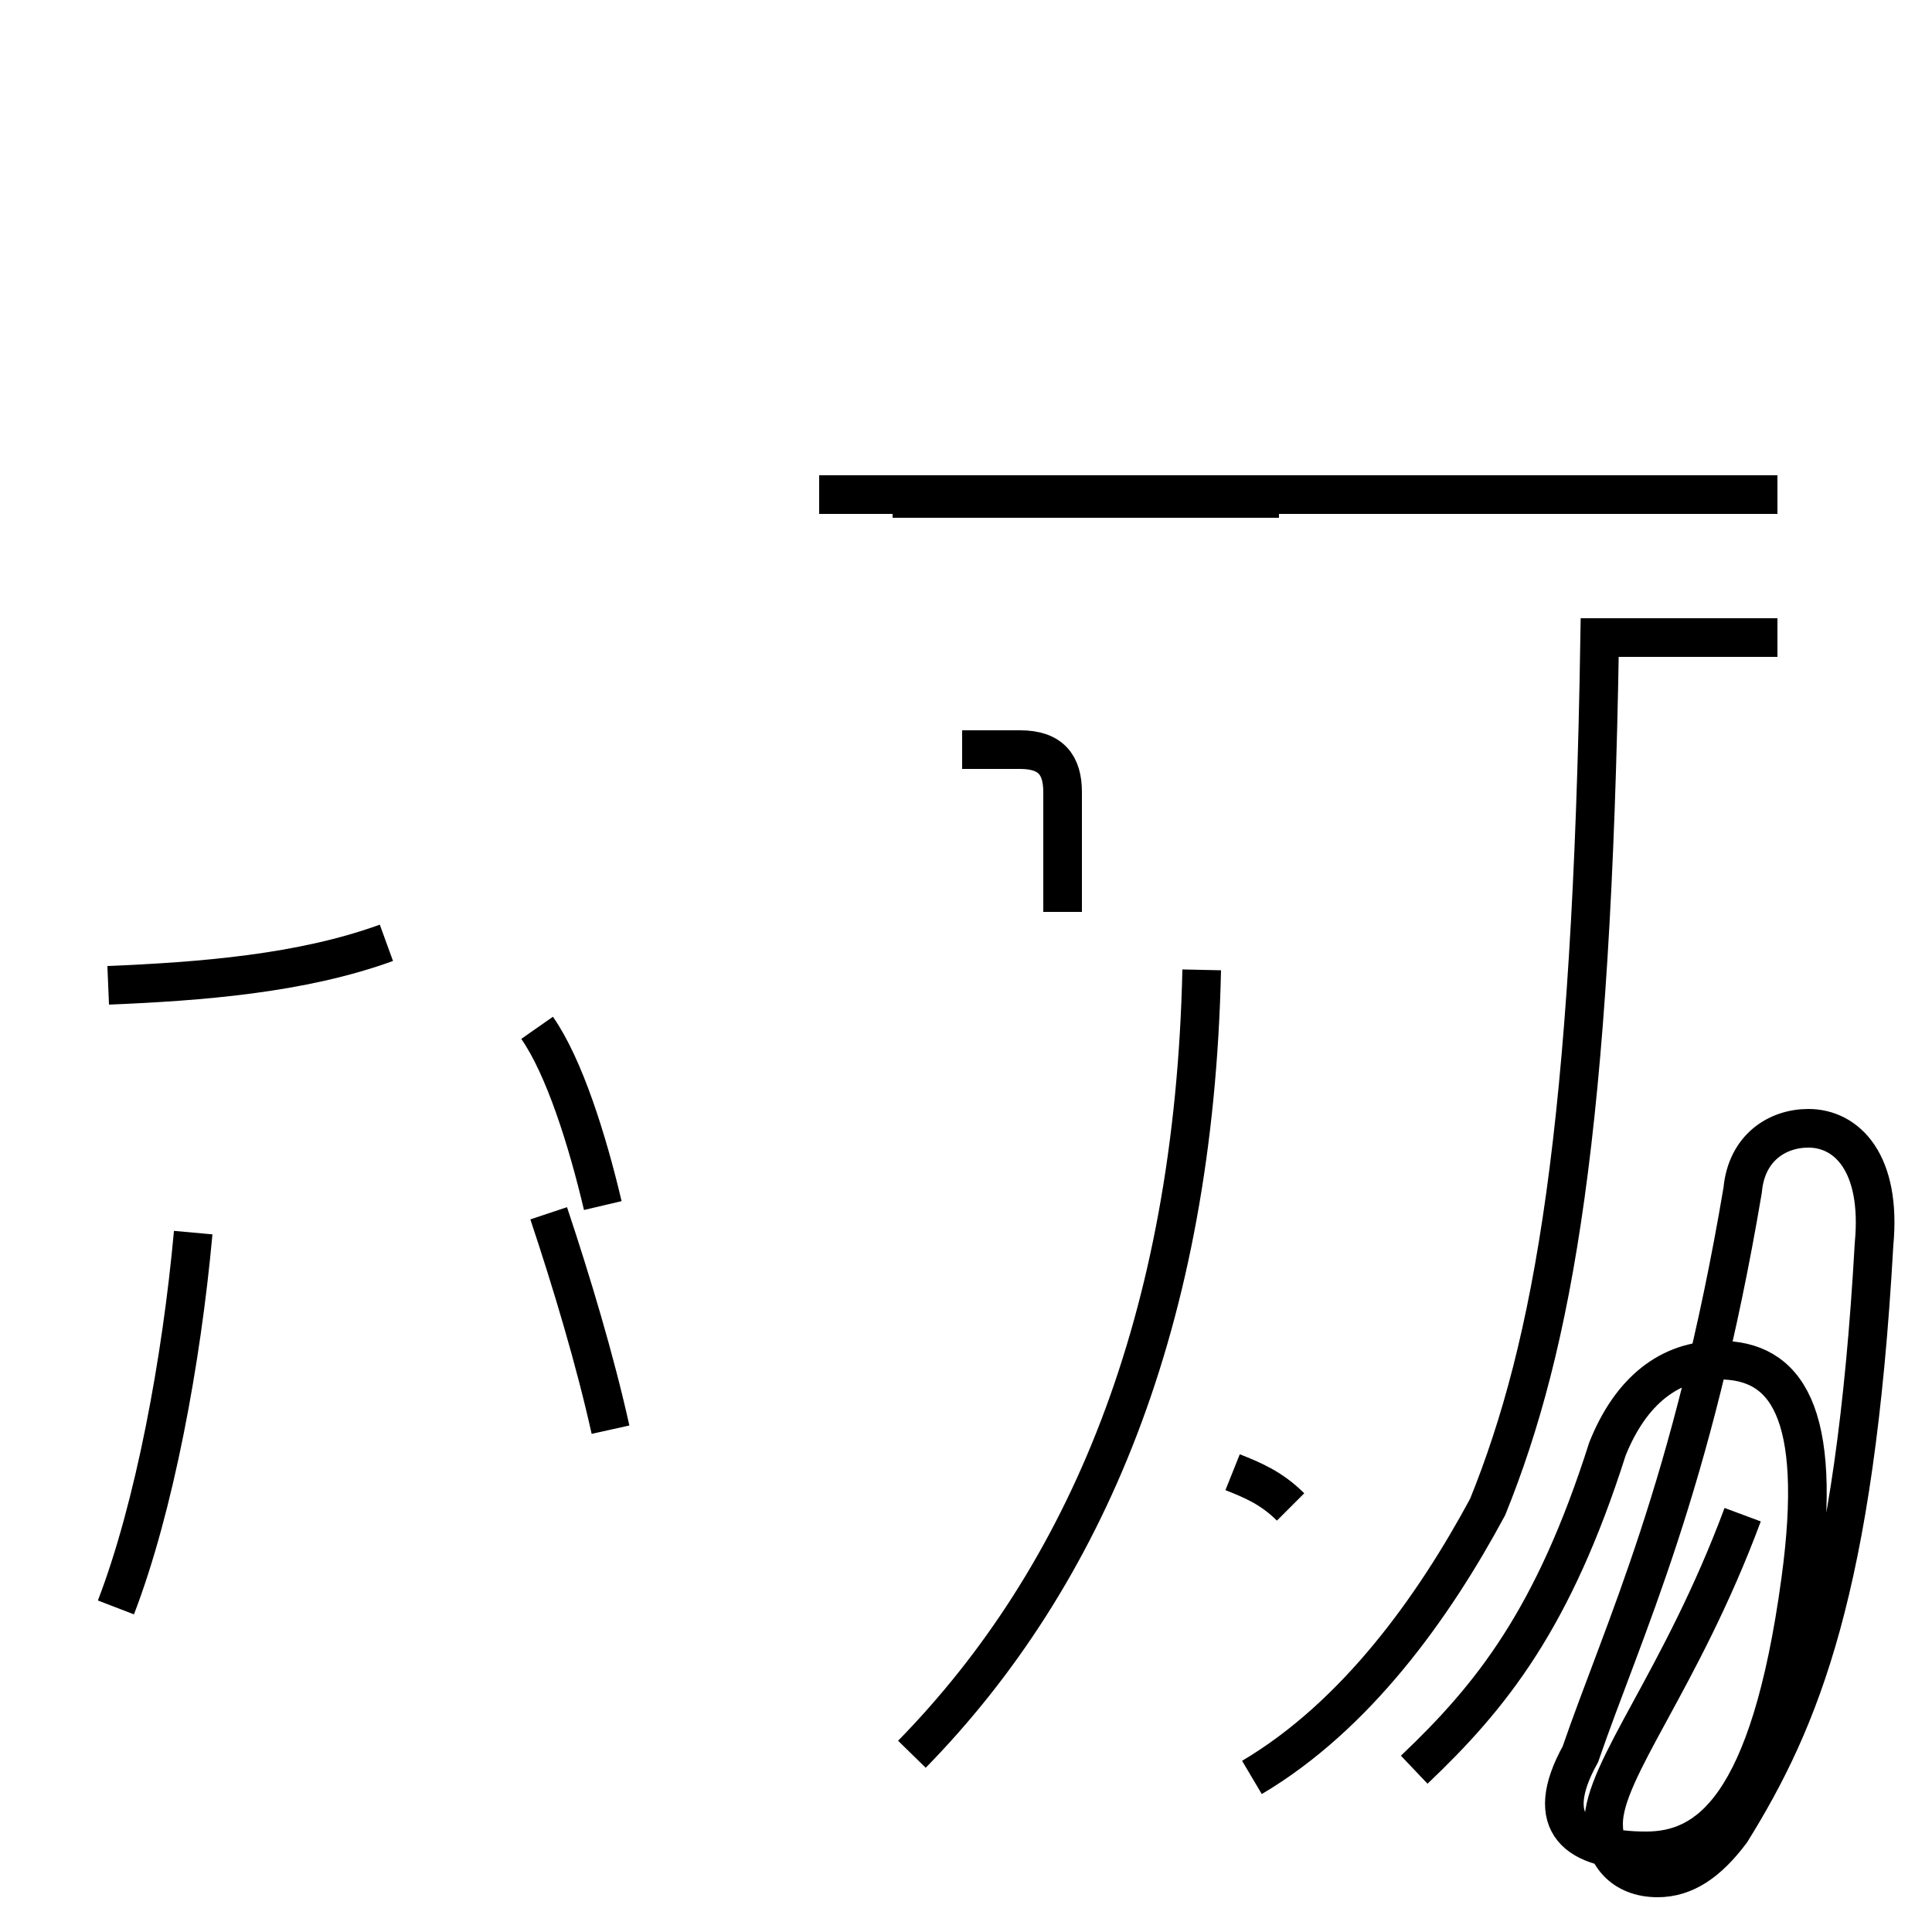 <?xml version='1.0' encoding='utf8'?>
<svg viewBox="0.0 -44.0 50.0 50.0" version="1.1" xmlns="http://www.w3.org/2000/svg">
<rect x="0.0" y="-44.0" width="50.0" height="50.0" fill="#808080" stroke="none"/>
<rect x="-1000" y="-1000" width="2000" height="2000" stroke="white" fill="white"/>
<g style="fill:none; stroke:#000000;  stroke-width:1">
<path d="M 3.0 2.4 C 4.0 5.0 4.7 8.8 5.0 12.1 M 2.8 18.5 C 5.2 18.6 7.8 18.8 10.0 19.6 M 15.6 12.8 C 15.2 14.5 14.6 16.4 13.9 17.4 M 15.8 7.0 C 15.4 8.8 14.8 10.8 14.2 12.6 M 32.4 -2.0 C 35.1 -0.4 37.1 2.4 38.5 5.0 C 40.2 9.2 41.2 14.8 41.4 27.5 L 46.0 27.5 M 24.9 24.6 L 26.4 24.6 C 27.2 24.6 27.5 24.2 27.5 23.5 L 27.5 20.4 M 23.6 -1.4 C 28.1 3.2 30.9 9.8 31.1 18.9 M 33.4 5.0 C 32.9 5.5 32.4 5.7 31.9 5.9 M 33.1 31.1 L 23.1 31.1 M 46.0 31.2 L 21.2 31.2 M 45.1 4.8 C 43.5 0.5 41.5 -1.8 41.5 -3.2 C 41.5 -4.0 42.0 -4.6 42.9 -4.6 C 43.6 -4.6 44.2 -4.2 44.8 -3.4 C 46.6 -0.5 48.0 2.9 48.5 11.8 C 48.7 13.9 47.8 14.8 46.8 14.8 C 46.0 14.8 45.2 14.3 45.1 13.2 C 43.8 5.5 42.0 1.8 40.9 -1.4 C 39.9 -3.2 40.8 -3.9 42.6 -3.9 C 44.2 -3.9 45.8 -2.8 46.6 3.1 C 47.2 7.5 46.2 8.8 44.5 8.8 C 43.2 8.8 42.2 8.0 41.6 6.5 C 40.2 2.1 38.6 0.1 36.6 -1.8" transform="scale(1, -1)" />
</g>
</svg>
